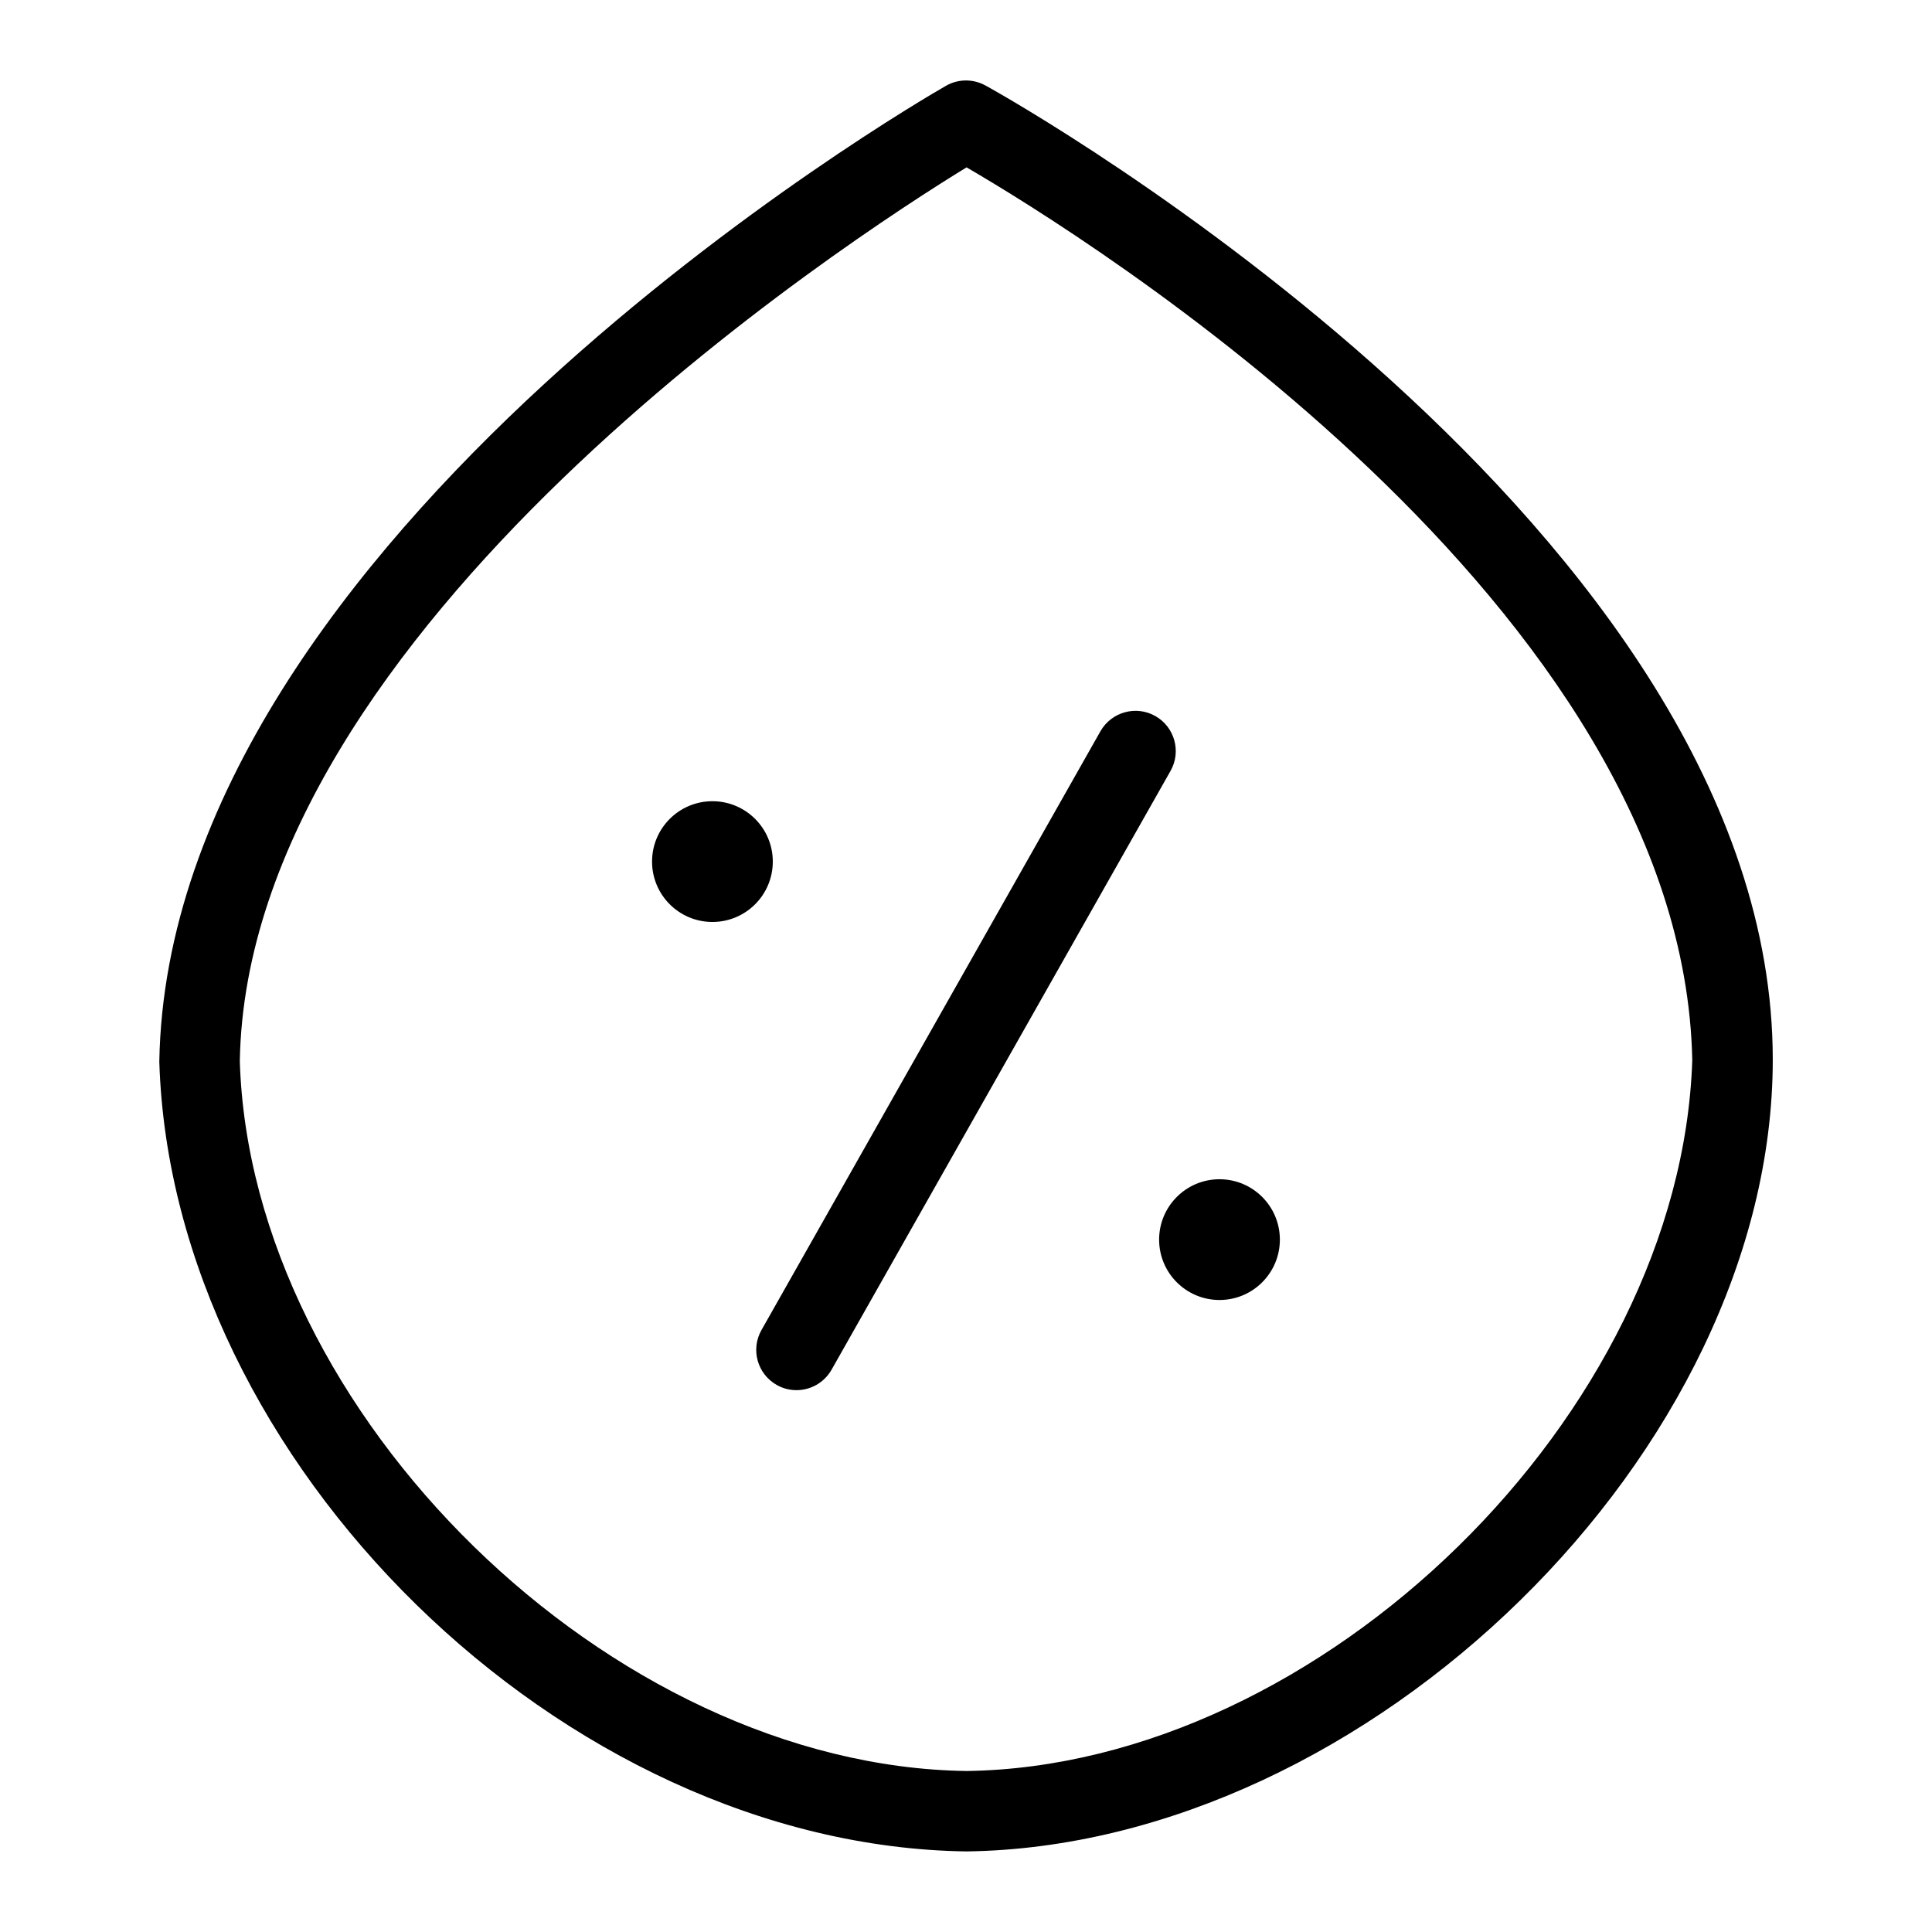<?xml version="1.0" encoding="UTF-8"?>
<svg xmlns="http://www.w3.org/2000/svg" id="Layer_1" data-name="Layer 1" viewBox="0 0 24 24">
  <circle cx="8.85" cy="10.703" r=".75"/>
  <circle cx="15.149" cy="15.399" r=".75"/>
  <g>
    <path d="M12.238,1.06c-.152-.082-.336-.081-.487,.006-.395,.226-9.661,5.615-9.772,12.121,.152,4.976,5.019,9.744,10.028,9.812,4.996-.068,10.015-4.979,10.015-9.837C22.021,6.58,12.632,1.273,12.238,1.06Zm-.231,20.94c-4.422-.061-8.895-4.44-9.028-8.819,.092-5.368,7.575-10.212,9.028-11.102,1.456,.847,8.9,5.453,9.015,11.09-.143,4.398-4.61,8.77-9.015,8.831Z"/>
    <path d="M14.352,8.895c-.238-.135-.544-.053-.682,.189l-4.211,7.439c-.136,.24-.051,.545,.189,.681,.077,.044,.162,.065,.246,.065,.174,0,.343-.091,.436-.254l4.211-7.439c.136-.24,.051-.545-.189-.681Z"/>
  </g>
</svg>
